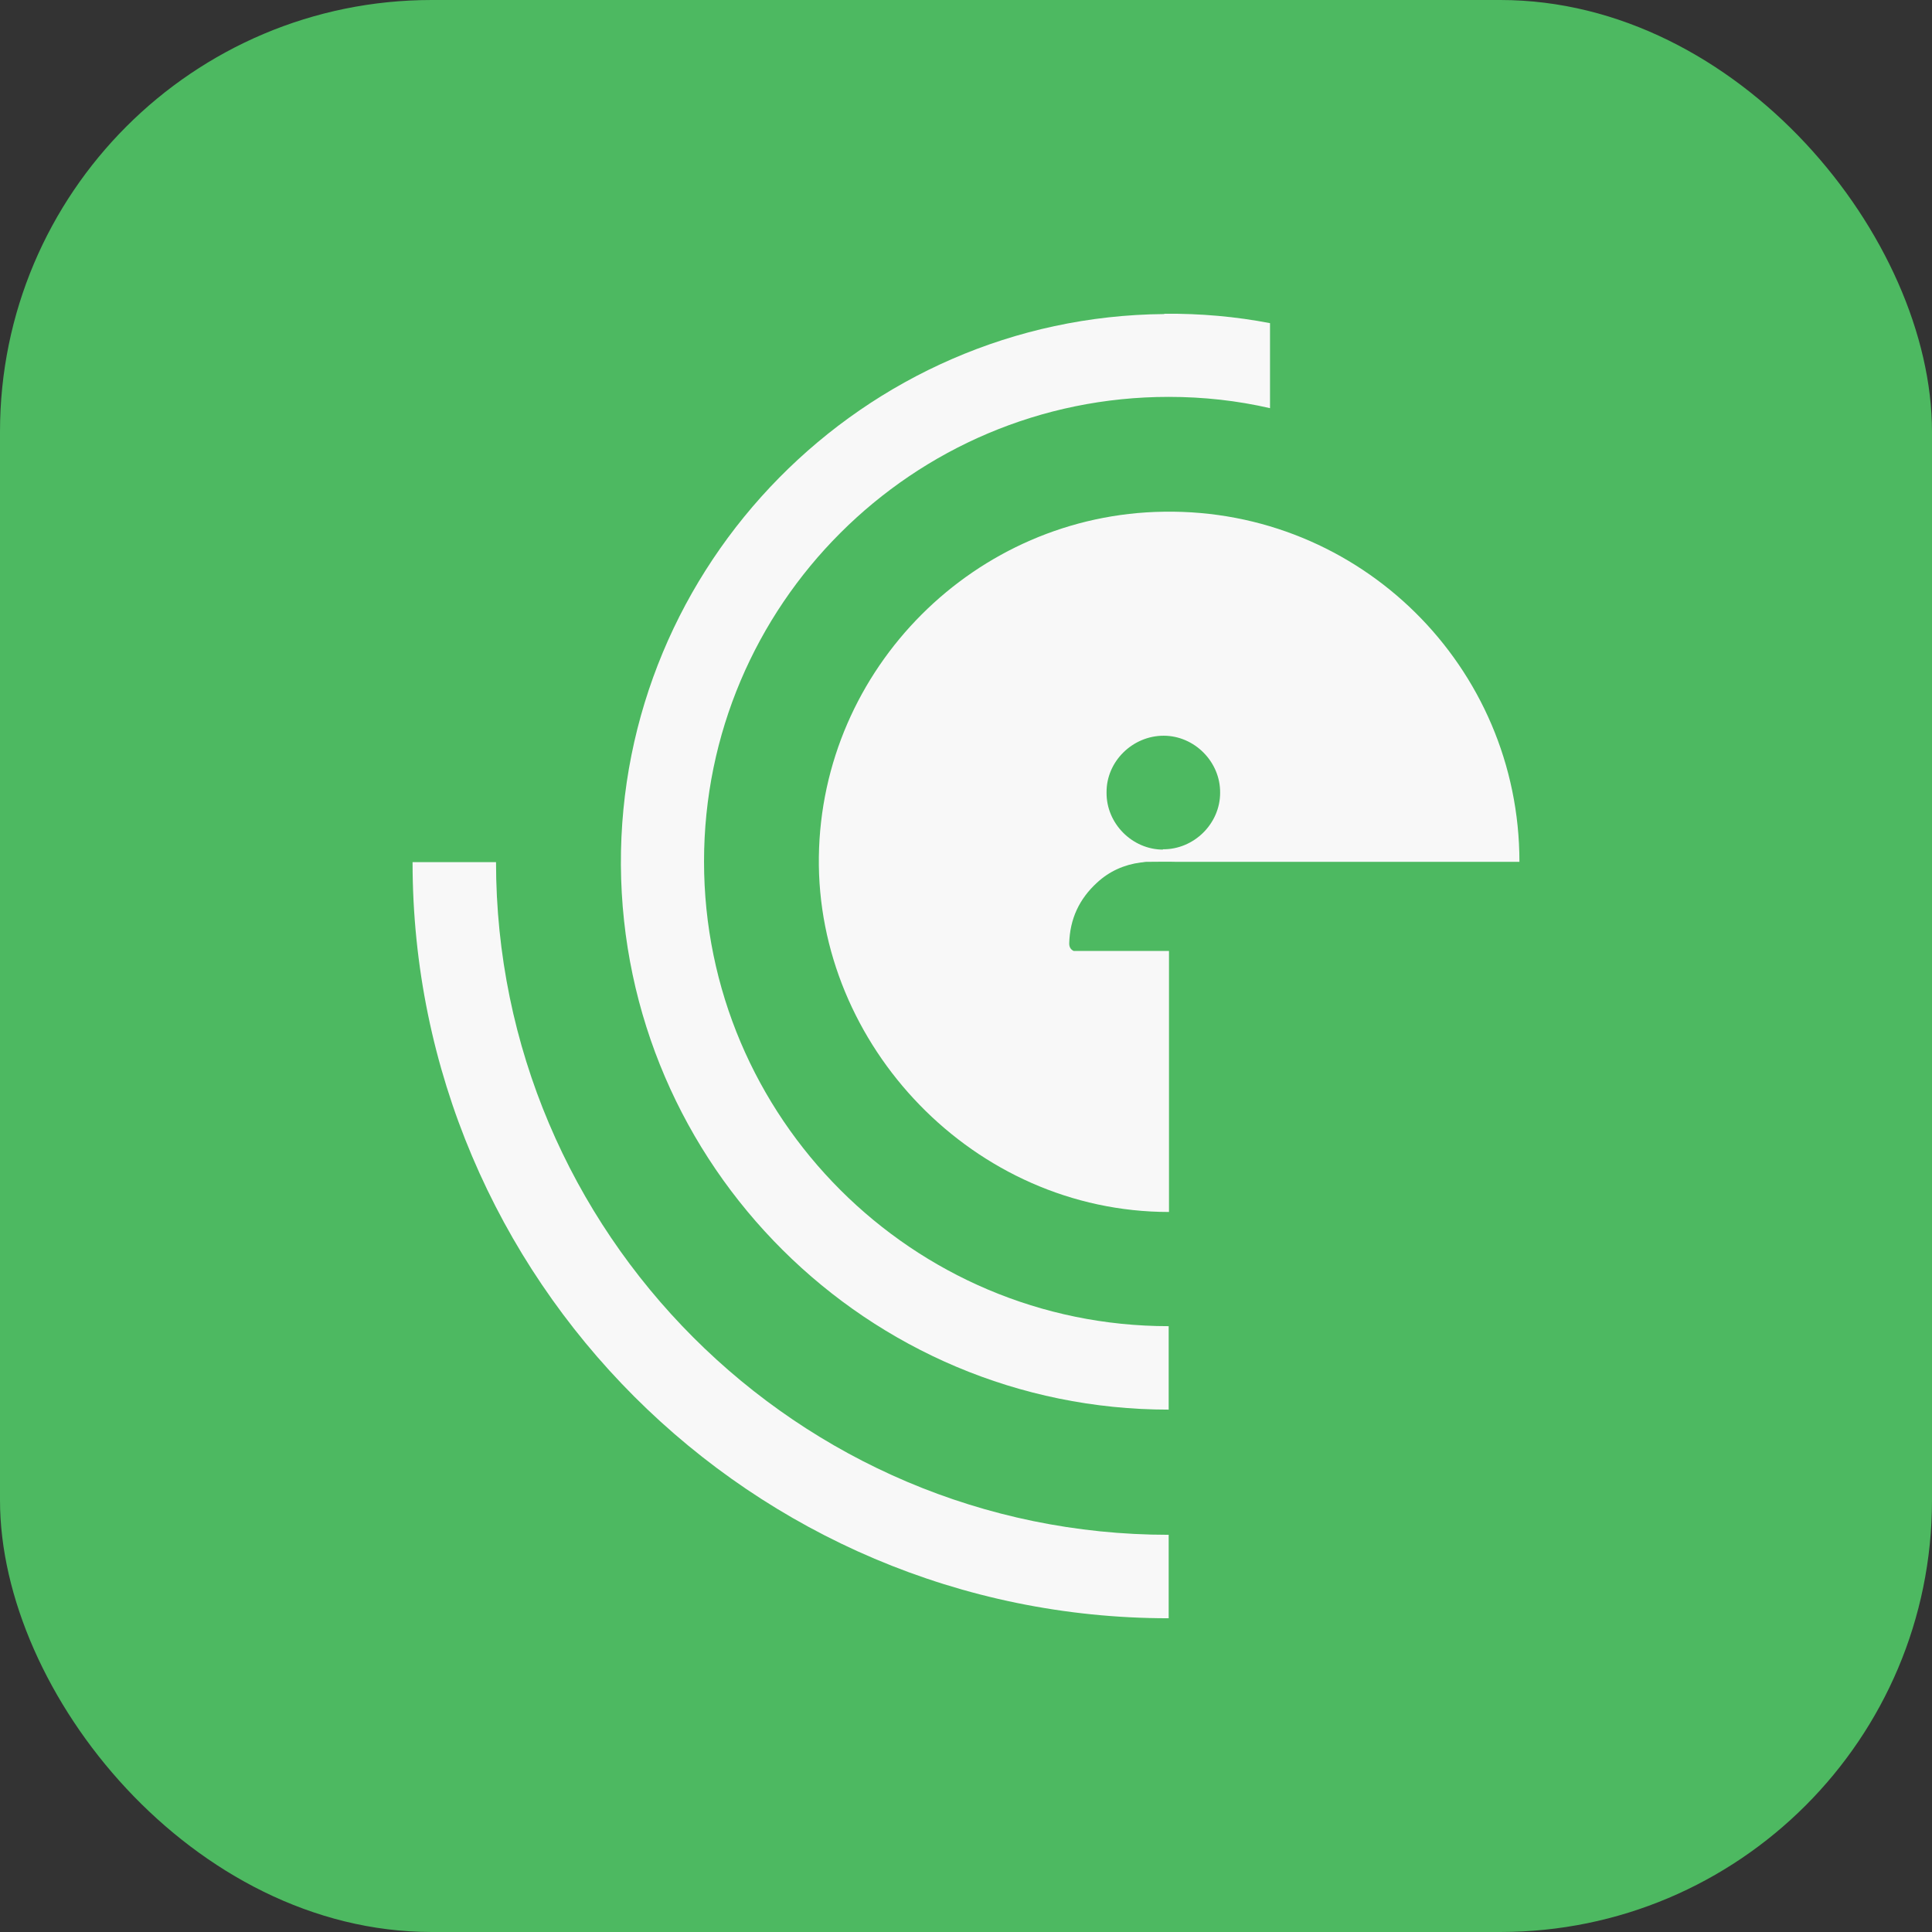 <?xml version="1.0" encoding="UTF-8"?>
<svg id="Layer_1" data-name="Layer 1" xmlns="http://www.w3.org/2000/svg" viewBox="0 0 61.58 61.58">
  <rect x="0" y="0" width="61.58" height="61.58" fill="#333333" stroke="none"/>
  <defs>
    <style>
      .cls-1 {
        fill: #4db961;
      }

      .cls-2 {
        fill: #f8f8f8;
      }
    </style>
  </defs>
  <rect class="cls-1" width="61.58" height="61.58" rx="13.76" ry="13.76"/>
  <g>
    <path class="cls-2" d="m15.81,27.47c0,11.82,9.62,21.45,21.44,21.45v2.66c-13.29,0-24.1-10.81-24.1-24.1h2.66Z"/>
    <path class="cls-2" d="m37.11,10.01c-9.59.08-17.37,7.98-17.32,17.56.06,9.58,7.87,17.36,17.46,17.36v-2.66c-8.16,0-14.81-6.64-14.81-14.81s6.64-14.81,14.81-14.81c1.11,0,2.19.12,3.23.36v-2.71c-1.09-.21-2.22-.31-3.37-.3Z"/>
    <path class="cls-2" d="m37.1,16.31c-6.01.08-10.92,4.99-11,11s4.94,11.32,11.16,11.32v-8.32h-3.04c-.1-.05-.14-.13-.14-.24.02-.78.32-1.42.89-1.94.39-.36.86-.57,1.39-.64.06,0,.12-.02.18-.02.33,0,.65-.01.98,0h10.91c0-6.22-5.08-11.25-11.32-11.16Zm-.03,10.77c-.98,0-1.81-.83-1.8-1.82-.01-.99.83-1.81,1.82-1.81.98,0,1.81.83,1.8,1.82,0,.98-.83,1.81-1.83,1.8Z"/>
  </g>
</svg>